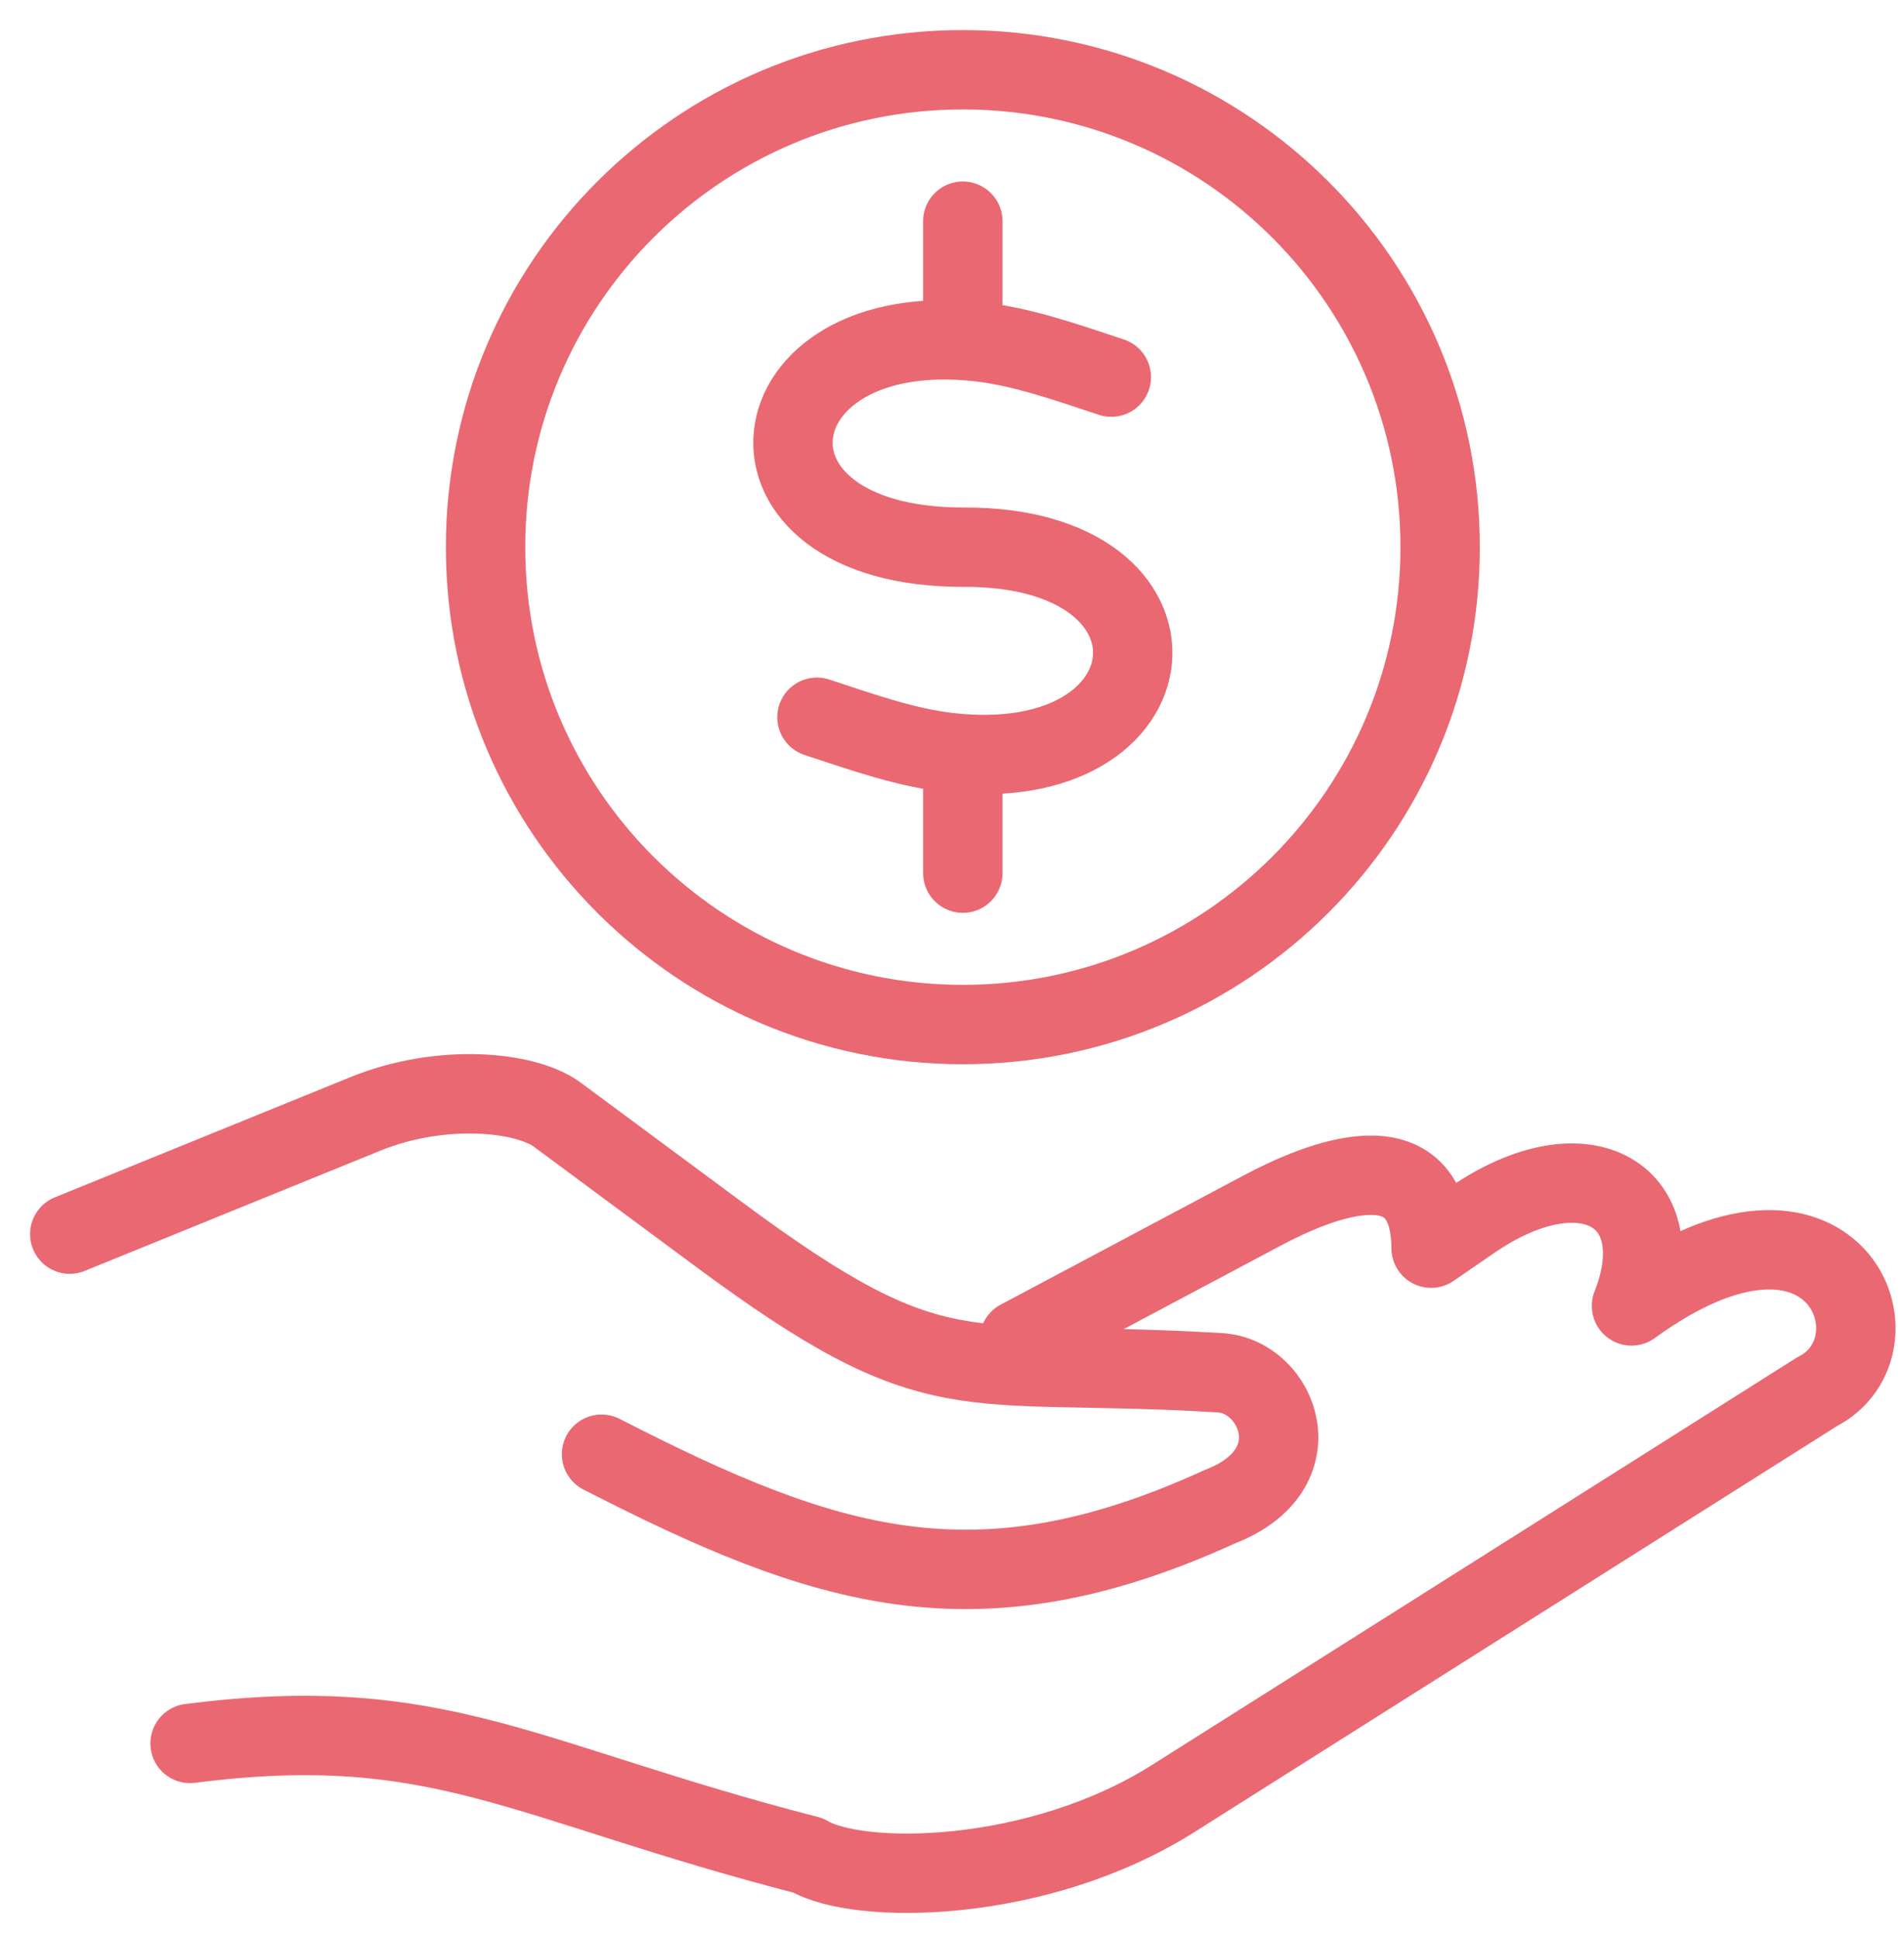 <?xml version="1.0" encoding="UTF-8"?>
<svg width="57px" height="58px" viewBox="0 0 57 58" version="1.1" xmlns="http://www.w3.org/2000/svg" xmlns:xlink="http://www.w3.org/1999/xlink">
    <!-- Generator: sketchtool 64 (101010) - https://sketch.com -->
    <title>5D9837D7-8958-4852-AF39-AE9A49E0937E</title>
    <desc>Created with sketchtool.</desc>
    <g id="Homepage" stroke="none" stroke-width="1" fill="none" fill-rule="evenodd" stroke-linecap="round" stroke-linejoin="round">
        <g transform="translate(-791, -3041)" id="Group-13" stroke="#EA6872" stroke-width="2.376">
            <g transform="translate(793, 3043)">
                <path d="M28.514,38.097 L35.777,34.235 C37.485,33.326 40.823,31.946 40.843,35.357 L42.069,34.515 C45.509,32.159 48.131,33.829 46.842,37.086 C52.96,32.638 55.123,38.269 52.399,39.652 L38.861,48.204 L33.122,51.829 C29.062,54.394 23.702,54.432 22.194,53.533 C13.629,51.325 11.158,49.222 3.69,50.18" id="Stroke-1"></path>
                <path d="M0.088,34.937 L8.941,31.337 C11.201,30.42 13.731,30.656 14.684,31.362 C16.282,32.547 17.882,33.731 19.481,34.914 C26.139,39.85 26.677,38.615 34.521,39.086 C36.26,39.186 37.402,41.985 34.521,43.093 C27.201,46.441 22.682,44.94 16.008,41.524" id="Stroke-3"></path>
                <line x1="26.824" y1="4.62" x2="26.824" y2="7.688" id="Stroke-5"></line>
                <line x1="26.824" y1="21.066" x2="26.824" y2="24.133" id="Stroke-7"></line>
                <path d="M26.824,0.088 C34.716,0.088 41.113,6.485 41.113,14.377 C41.113,22.267 34.716,28.664 26.824,28.664 C18.933,28.664 12.536,22.267 12.536,14.377 C12.536,6.485 18.933,0.088 26.824,0.088 Z" id="Stroke-9"></path>
                <path d="M31.269,9.287 C29.857,8.818 28.583,8.374 27.304,8.231 C20.414,7.459 19.53,14.4 26.864,14.377 C33.992,14.354 33.32,21.302 26.413,20.522 C25.135,20.376 23.861,19.933 22.457,19.467" id="Stroke-11"></path>
            </g>
        </g>
    </g>
</svg>